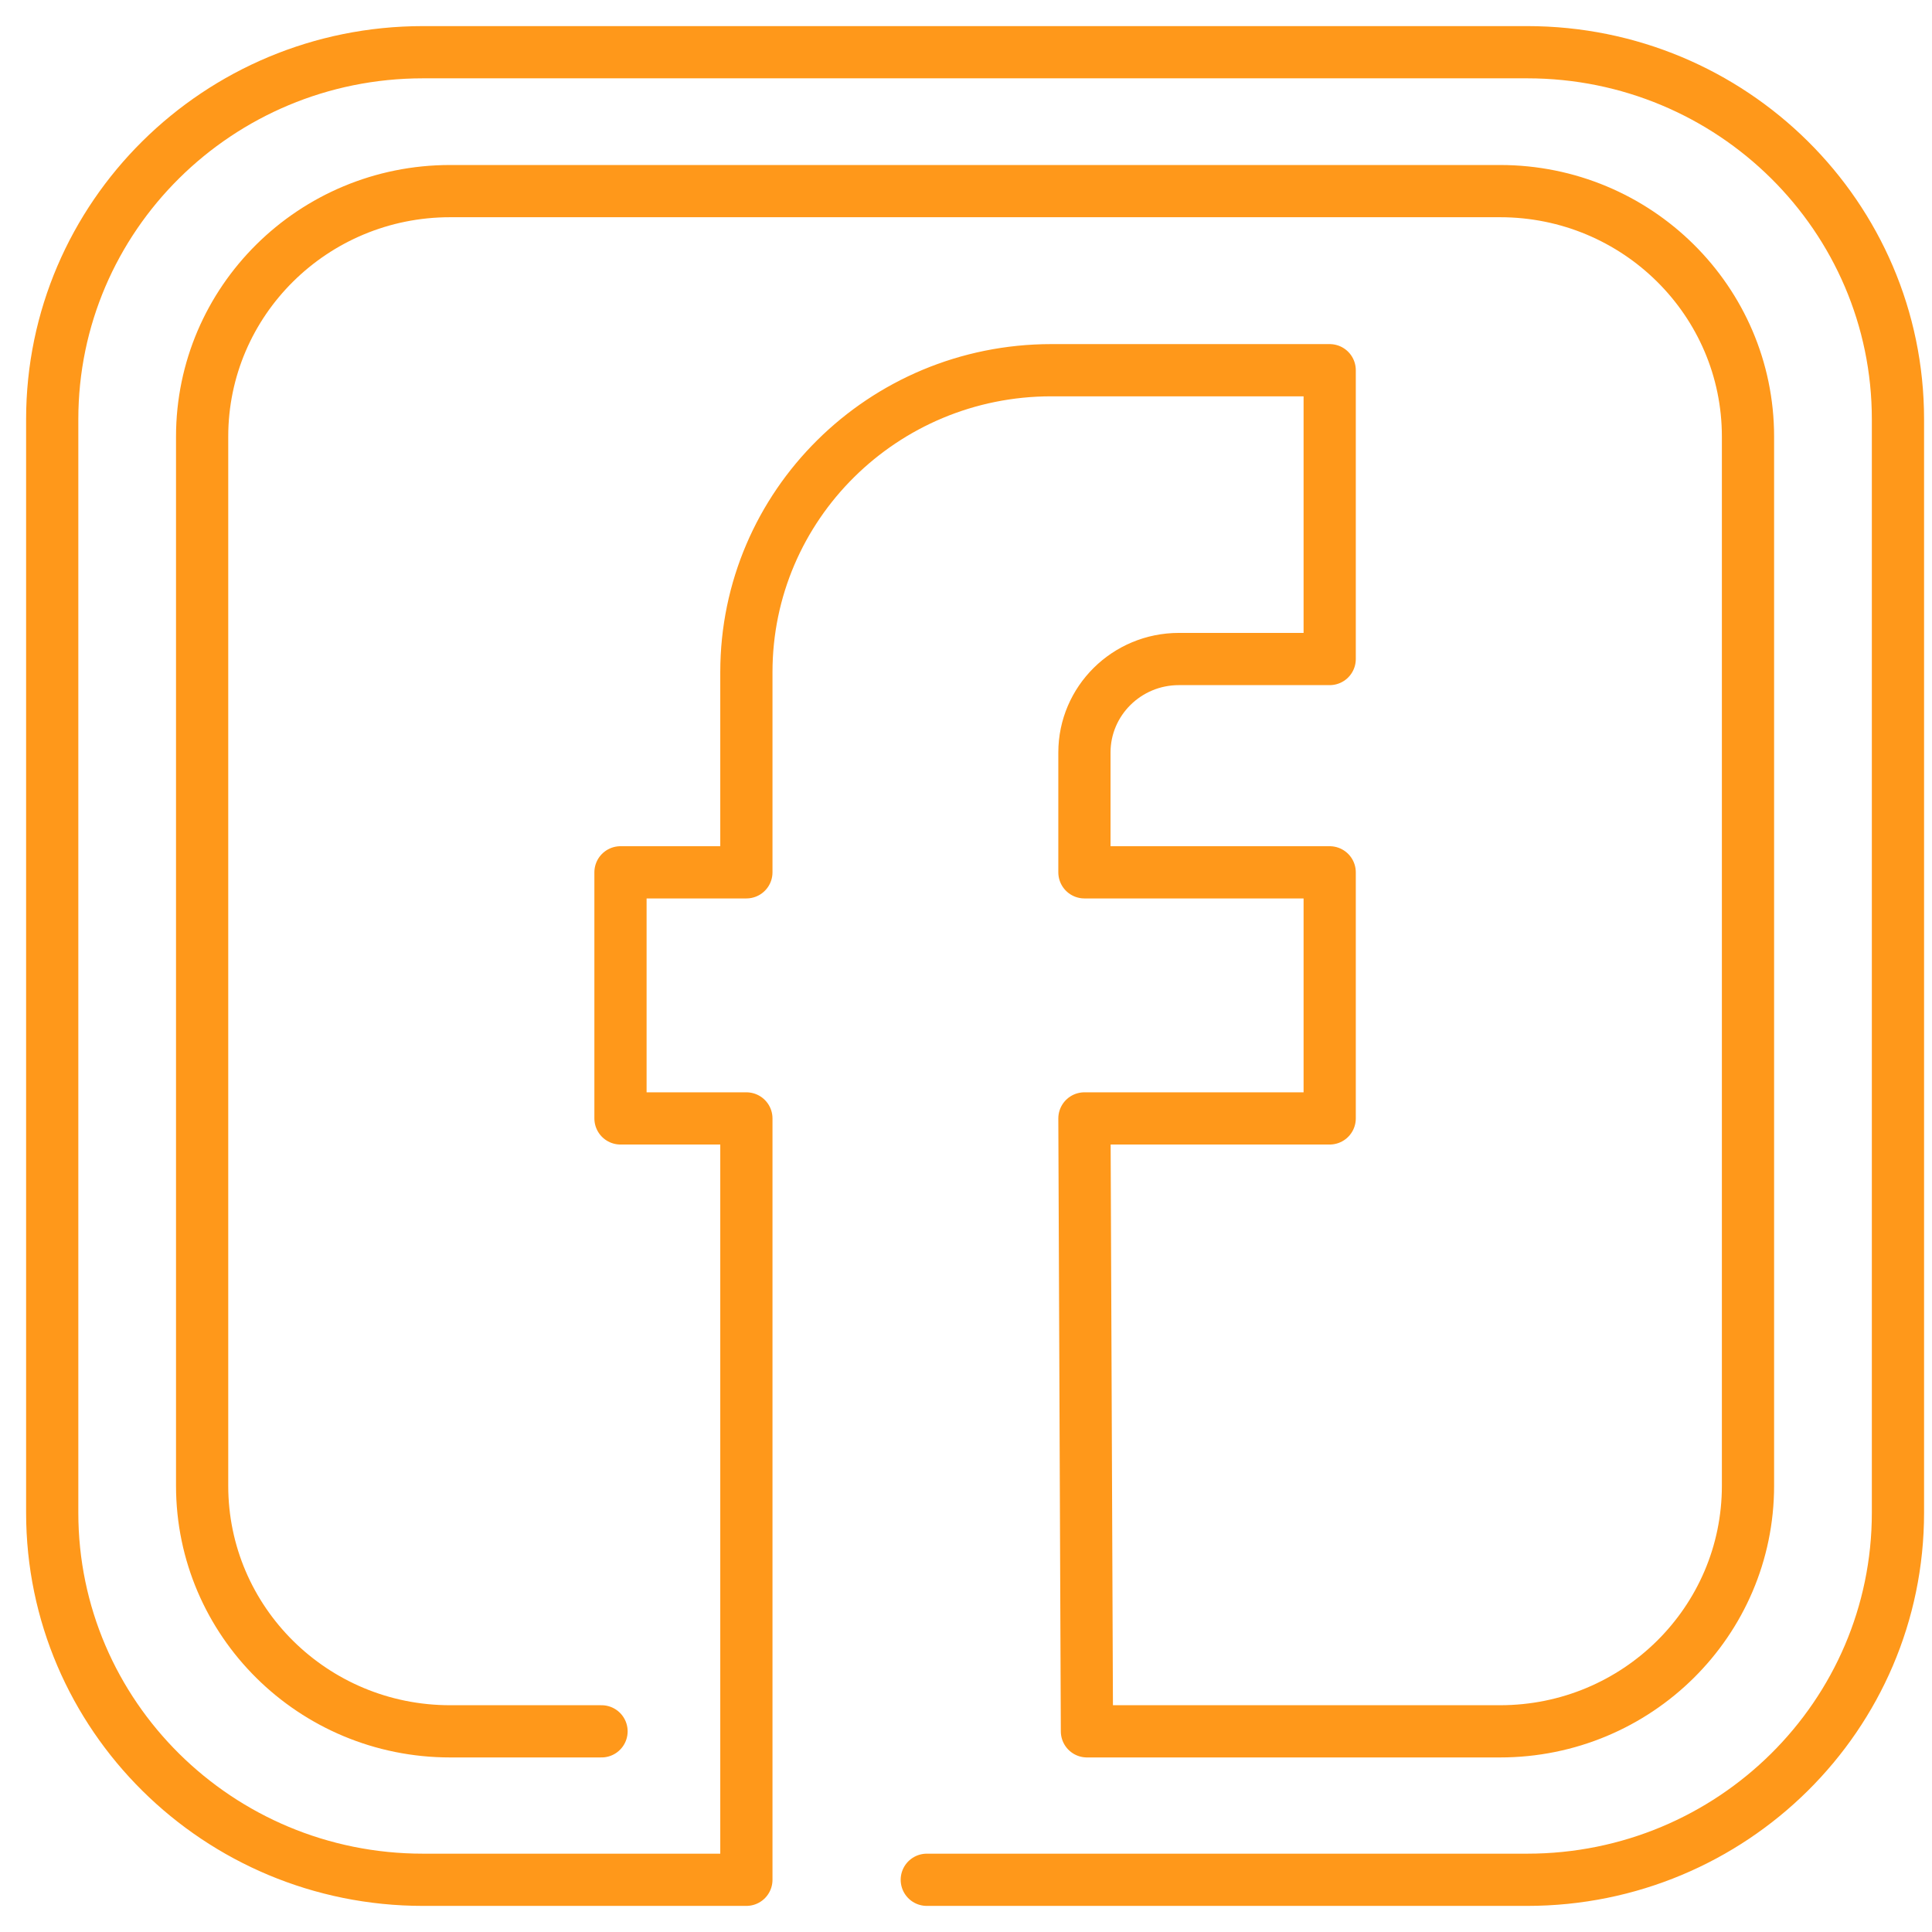 <svg width="37" height="37" viewBox="0 0 37 37" fill="none" xmlns="http://www.w3.org/2000/svg">
<path d="M10.52 32.157H7.62C4.997 32.157 2.871 30.052 2.871 27.454V7.362C2.871 4.765 4.997 2.66 7.62 2.66H27.727C30.35 2.66 32.476 4.765 32.476 7.362V27.454C32.476 30.052 30.35 32.157 27.727 32.157H19.816L19.768 20.419H24.465V15.706H19.768V13.412C19.768 12.423 20.578 11.621 21.577 11.621H24.465V6.09H19.134C15.909 6.09 13.294 8.679 13.294 11.872V15.706H10.883V20.419H13.294V35H7.1C3.179 35 3.40121e-06 31.853 3.40121e-06 27.97V7.03C3.40121e-06 3.147 3.179 -3.72603e-06 7.1 -3.72603e-06H28.248C32.169 -3.72603e-06 35.348 3.147 35.348 7.03V27.97C35.348 31.853 32.169 35 28.248 35H16.749" transform="translate(1 1)" stroke="#FF981A" stroke-miterlimit="10" stroke-linecap="round" stroke-linejoin="round"/>
</svg>
